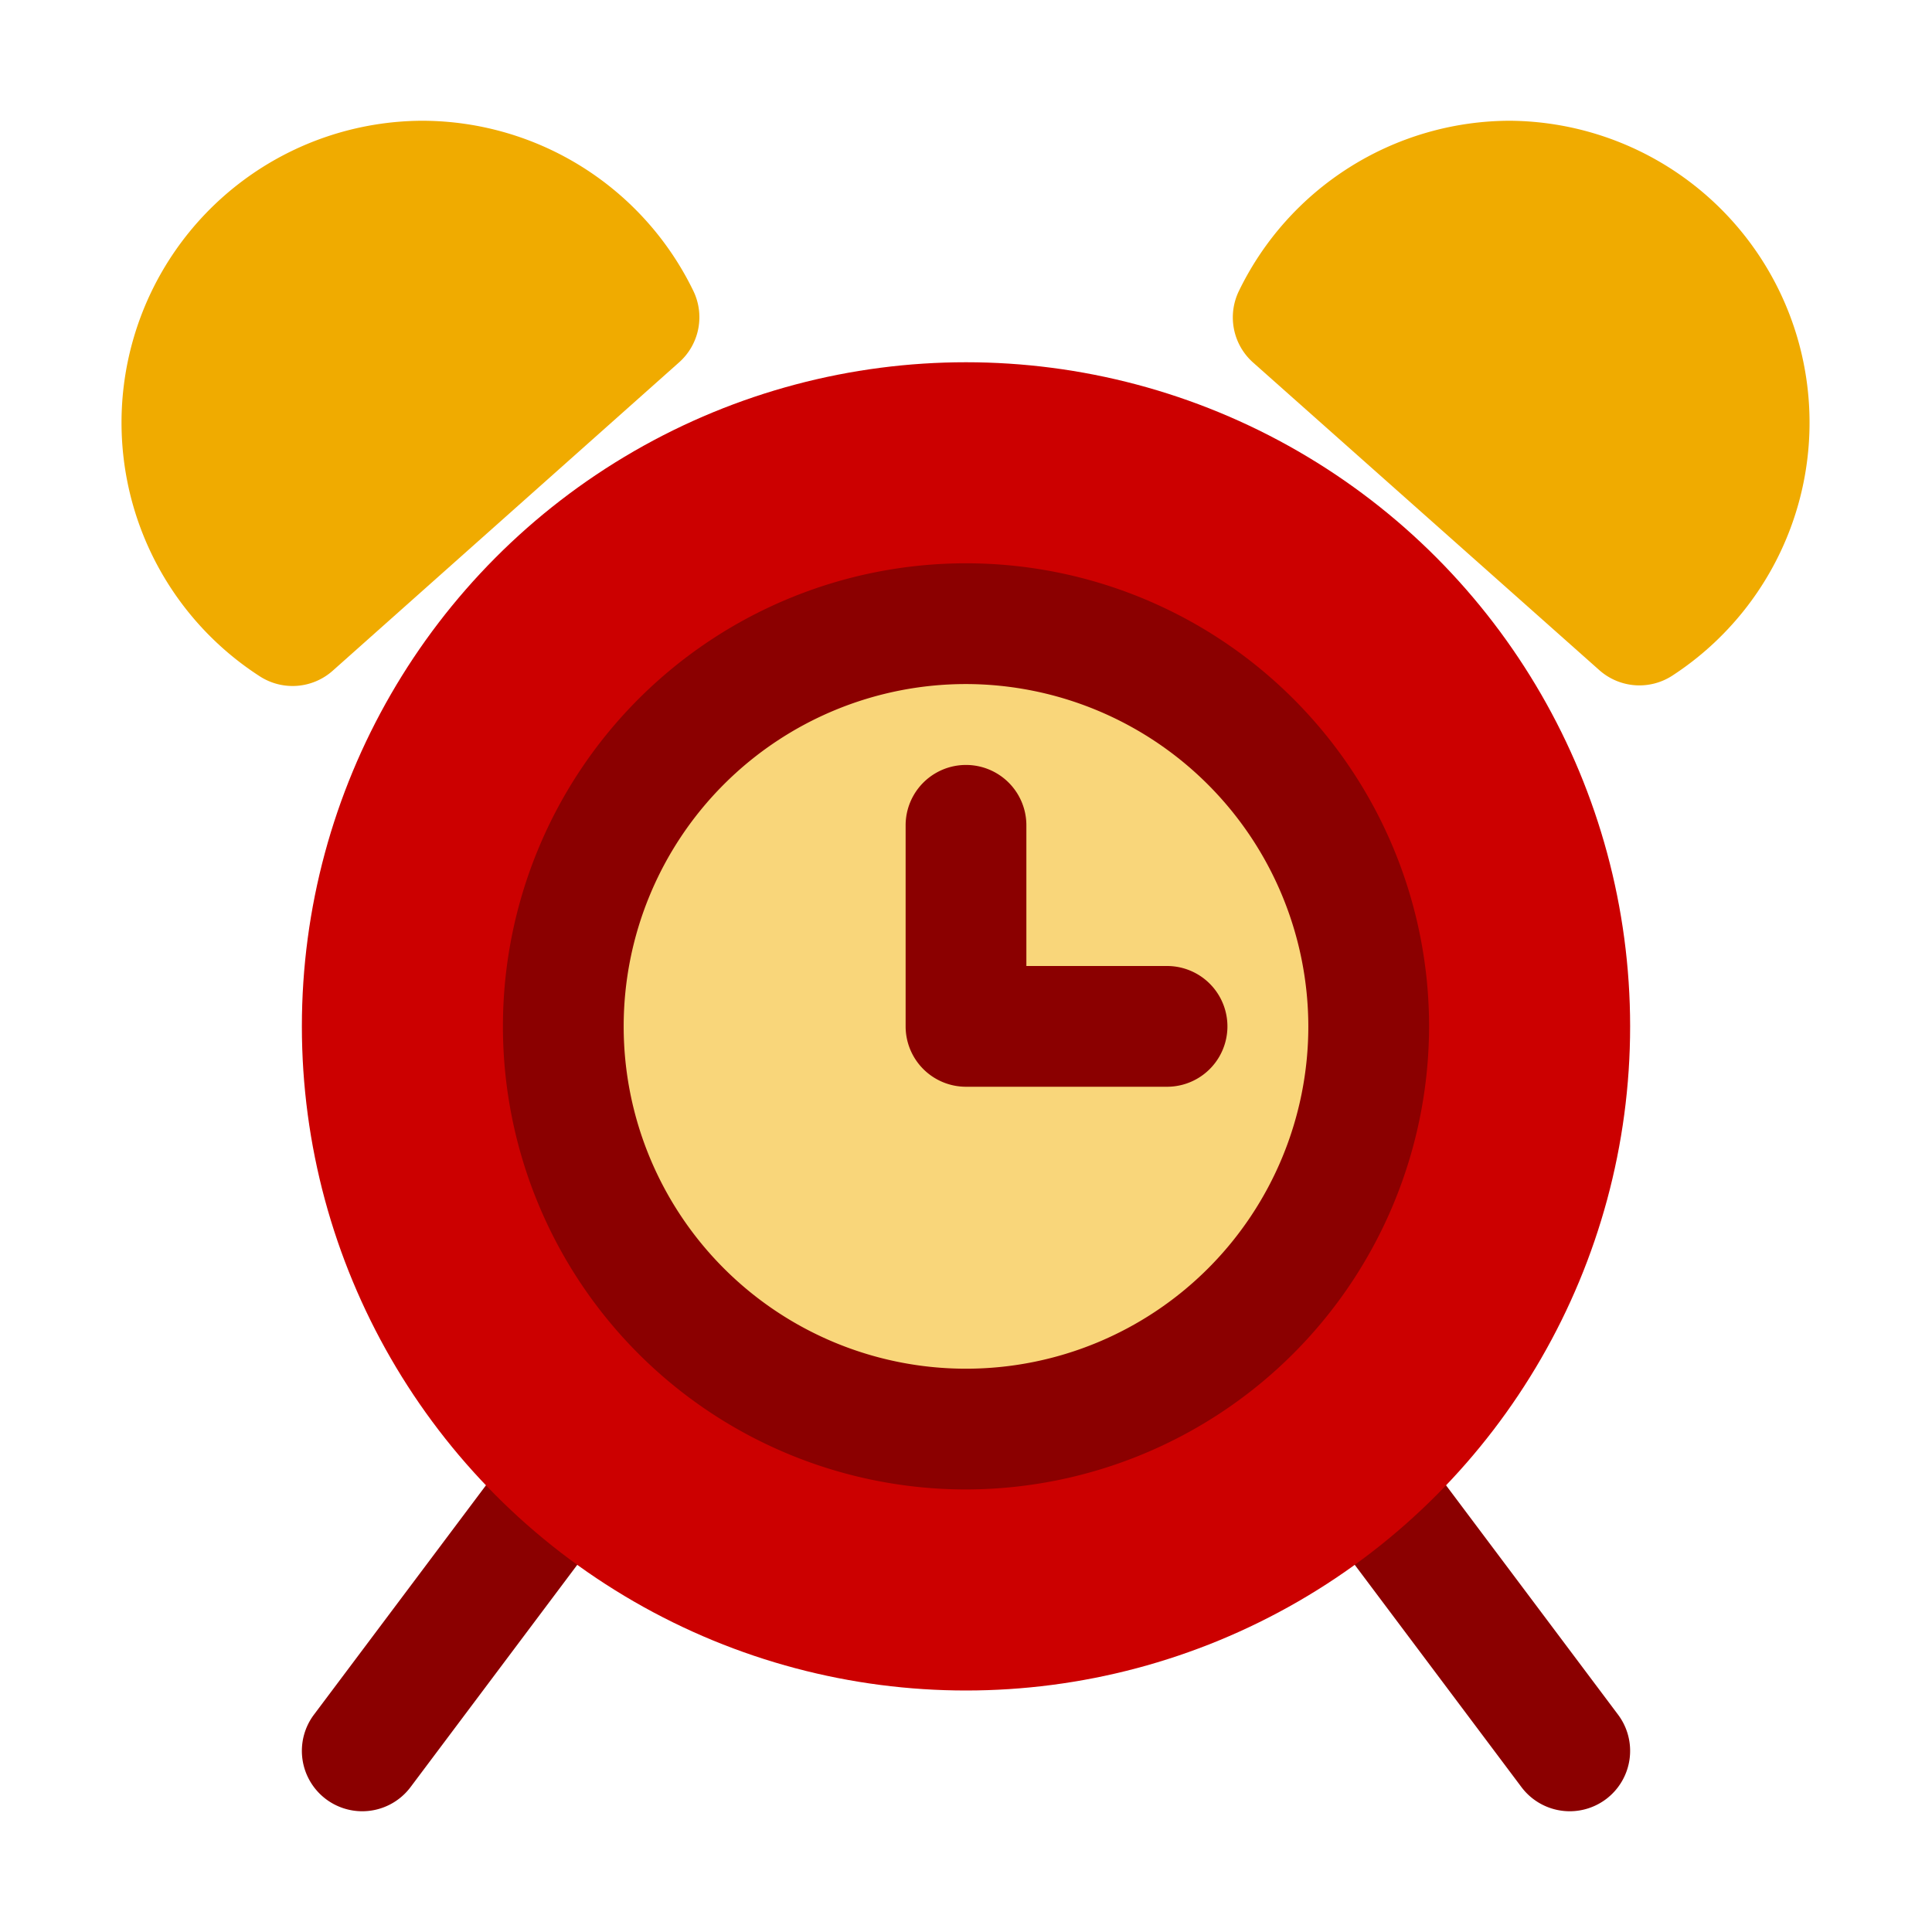 <svg xmlns="http://www.w3.org/2000/svg" viewBox="0 0 32 32"><defs><style>.cls-1{fill:#8b0000;}.cls-2{fill:#c00;}.cls-3{fill:#f9d67a;}.cls-4{fill:#f0ab00;}</style></defs><title>Ramadhan Flat Icon</title><g id="Line"><path class="cls-1" d="M8.2,24.4l-3,4a1,1,0,0,0,.2,1.4A1,1,0,0,0,6,30a1,1,0,0,0,.8-.4l3-4a1,1,0,0,0-1.6-1.2Z"/><path class="cls-1" d="M26.8,28.4l-3-4a1,1,0,0,0-1.6,1.2l3,4a1,1,0,0,0,.8.4,1,1,0,0,0,.6-.2A1,1,0,0,0,26.8,28.4Z"/><circle class="cls-2" cx="16" cy="17" r="11"/><circle class="cls-3" cx="16" cy="17" r="6.67"/><path class="cls-1" d="M16,24.67A7.67,7.67,0,1,1,23.67,17,7.68,7.68,0,0,1,16,24.67Zm0-13.34A5.67,5.67,0,1,0,21.67,17,5.68,5.68,0,0,0,16,11.33Z"/><path class="cls-1" d="M19.33,18H16a1,1,0,0,1-1-1V13.67a1,1,0,0,1,2,0V16h2.33a1,1,0,0,1,0,2Z"/><path class="cls-4" d="M25,2a5,5,0,0,0-4.48,2.82A1,1,0,0,0,20.75,6l5.74,5.1a1,1,0,0,0,1.21.09A5,5,0,0,0,25,2Z"/><path class="cls-4" d="M7,2a5,5,0,0,0-2.7,9.2,1,1,0,0,0,1.21-.09L11.25,6a1,1,0,0,0,.23-1.19A5,5,0,0,0,7,2Z"/></g></svg>